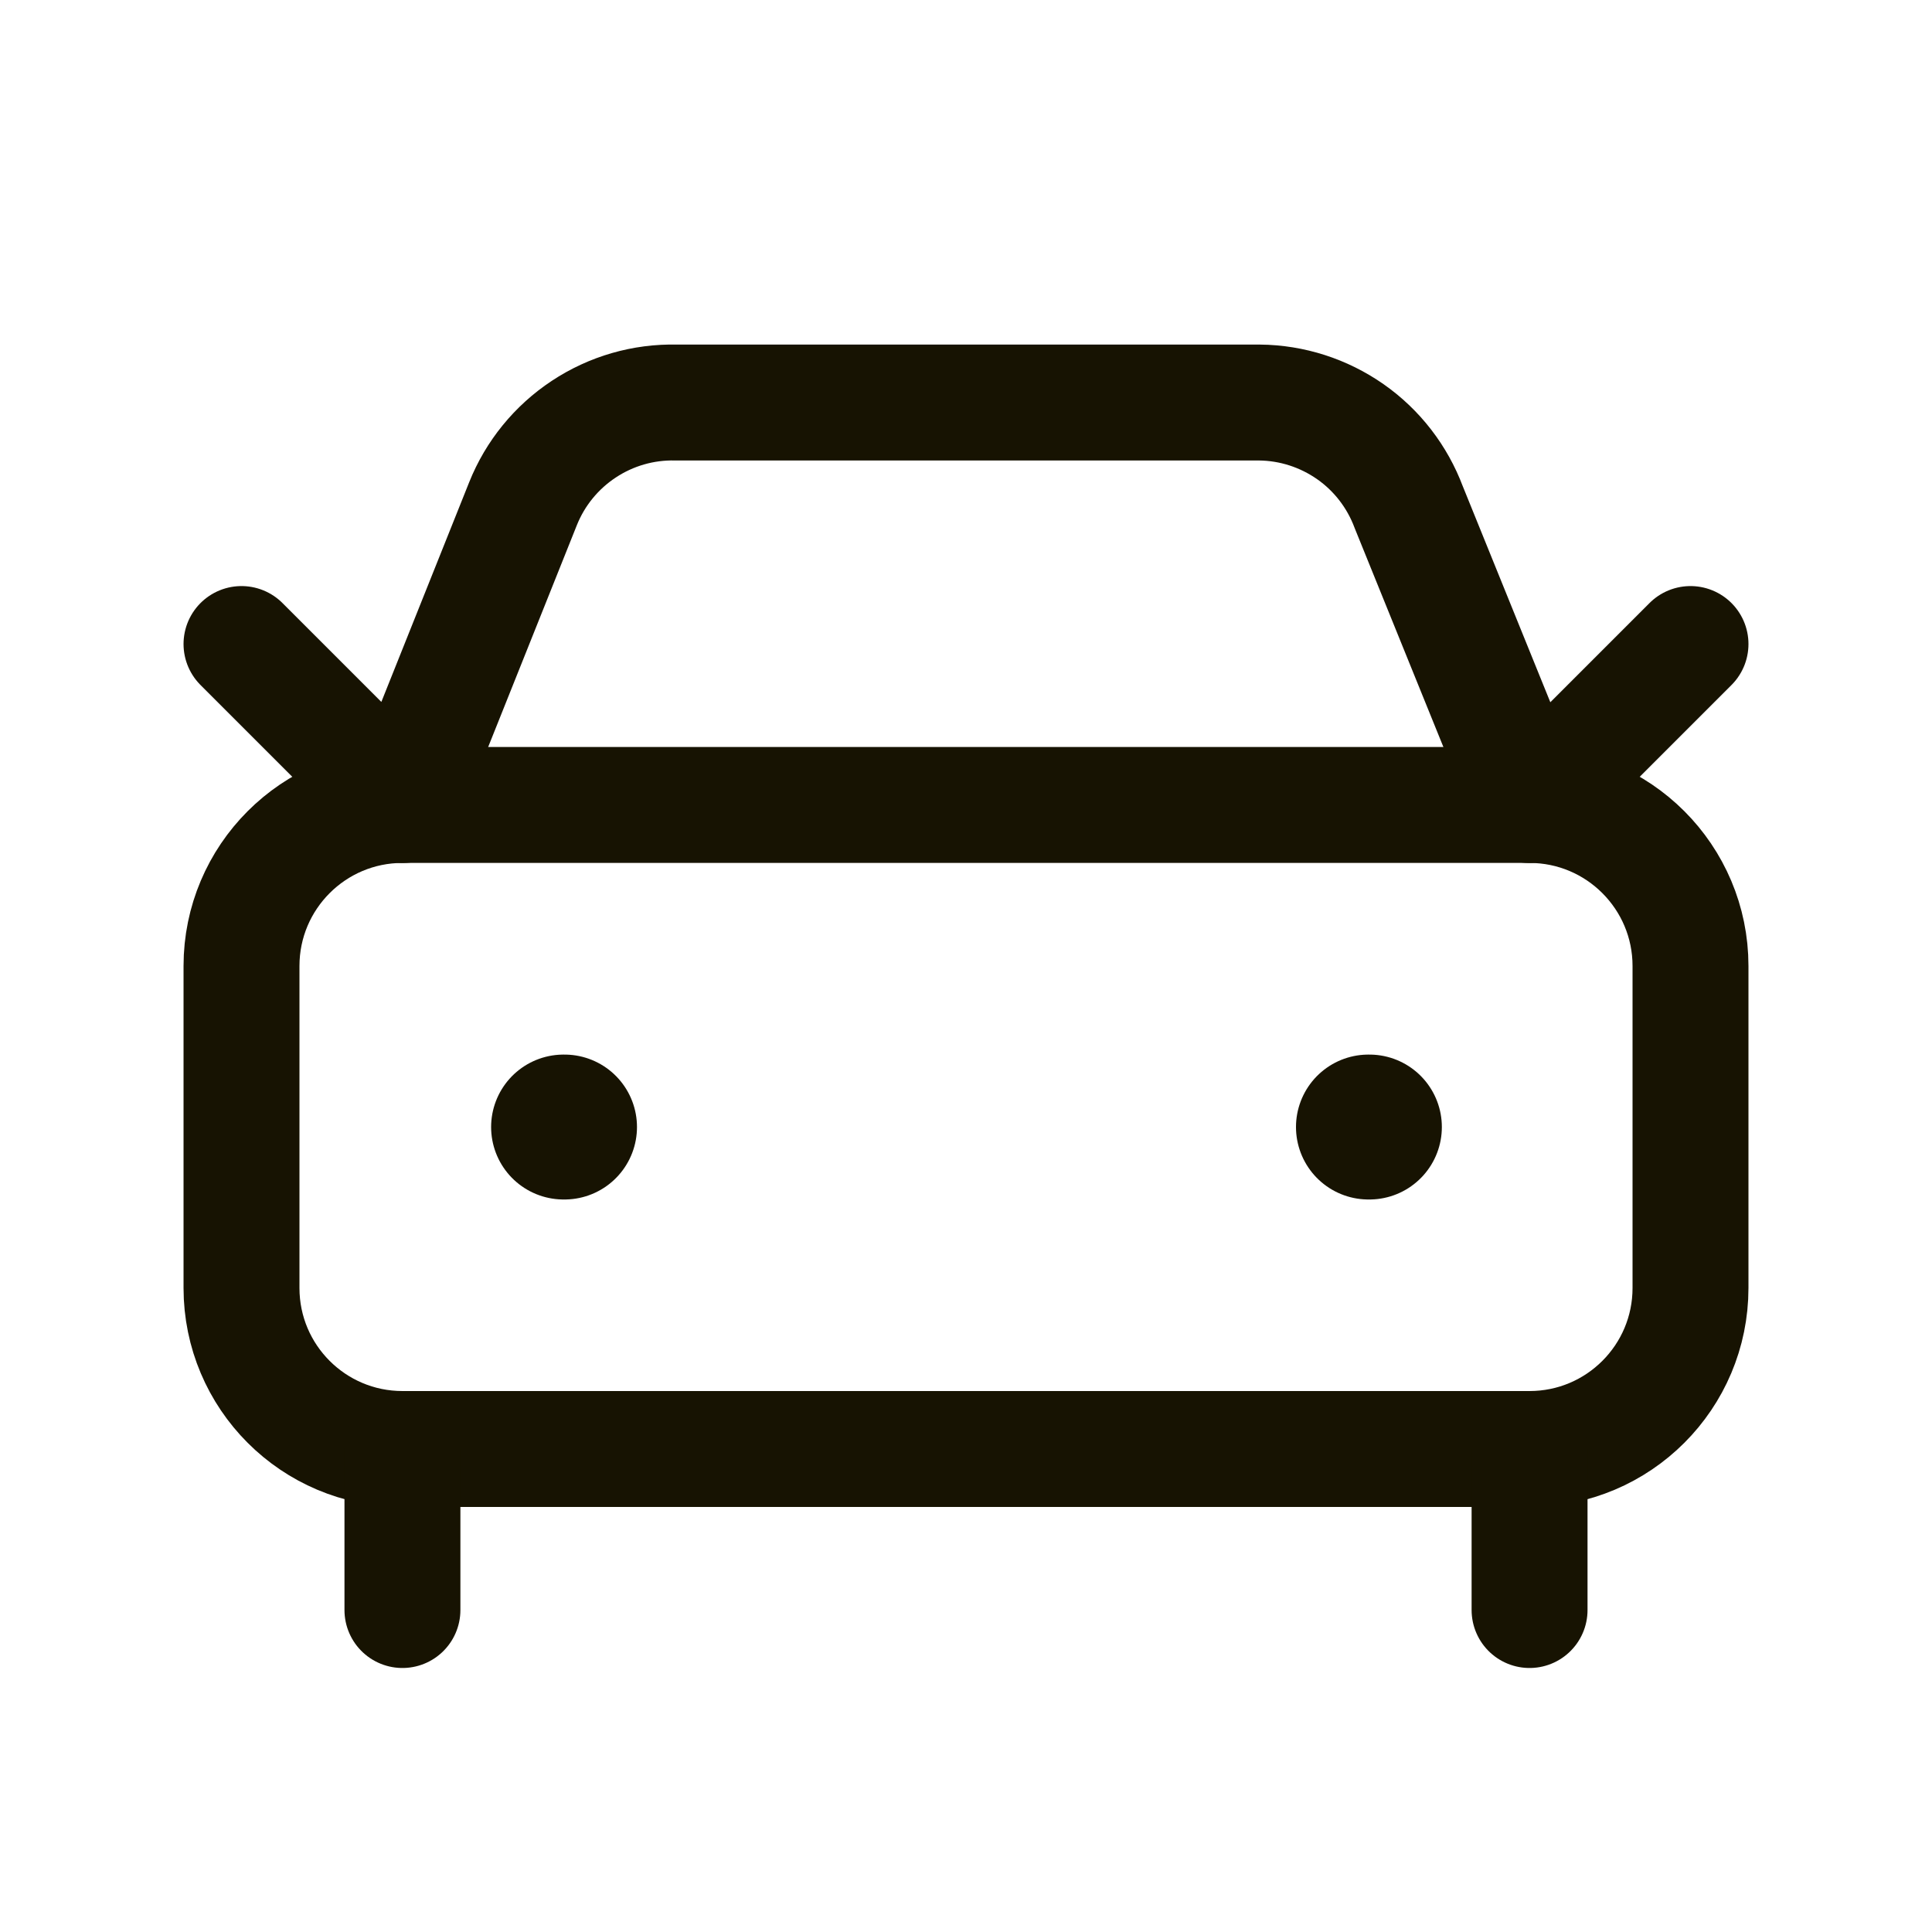<svg width="20" height="20" viewBox="0 0 20 20" fill="none" xmlns="http://www.w3.org/2000/svg">
<path d="M15.833 8.333H4.167C3.246 8.333 2.5 9.08 2.5 10V13.333C2.5 14.254 3.246 15 4.167 15H15.833C16.754 15 17.5 14.254 17.5 13.333V10C17.5 9.08 16.754 8.333 15.833 8.333Z" stroke="#171302" stroke-width="1.2" stroke-linecap="round" stroke-linejoin="round"/>
<path d="M17.5 6.667L15.833 8.334L14.583 5.25C14.465 4.935 14.255 4.662 13.979 4.469C13.703 4.276 13.375 4.17 13.038 4.167H7C6.66 4.159 6.327 4.255 6.043 4.443C5.76 4.63 5.54 4.899 5.414 5.215L4.167 8.334L2.5 6.667" stroke="#171302" stroke-width="1.2" stroke-linecap="round" stroke-linejoin="round"/>
<path d="M5.834 11.667H5.844" stroke="#171302" stroke-width="1.5" stroke-linecap="round" stroke-linejoin="round"/>
<path d="M14.166 11.667H14.176" stroke="#171302" stroke-width="1.5" stroke-linecap="round" stroke-linejoin="round"/>
<path d="M4.166 15V16.667" stroke="#171302" stroke-width="1.2" stroke-linecap="round" stroke-linejoin="round"/>
<path d="M15.834 15V16.667" stroke="#171302" stroke-width="1.2" stroke-linecap="round" stroke-linejoin="round"/>
</svg>
